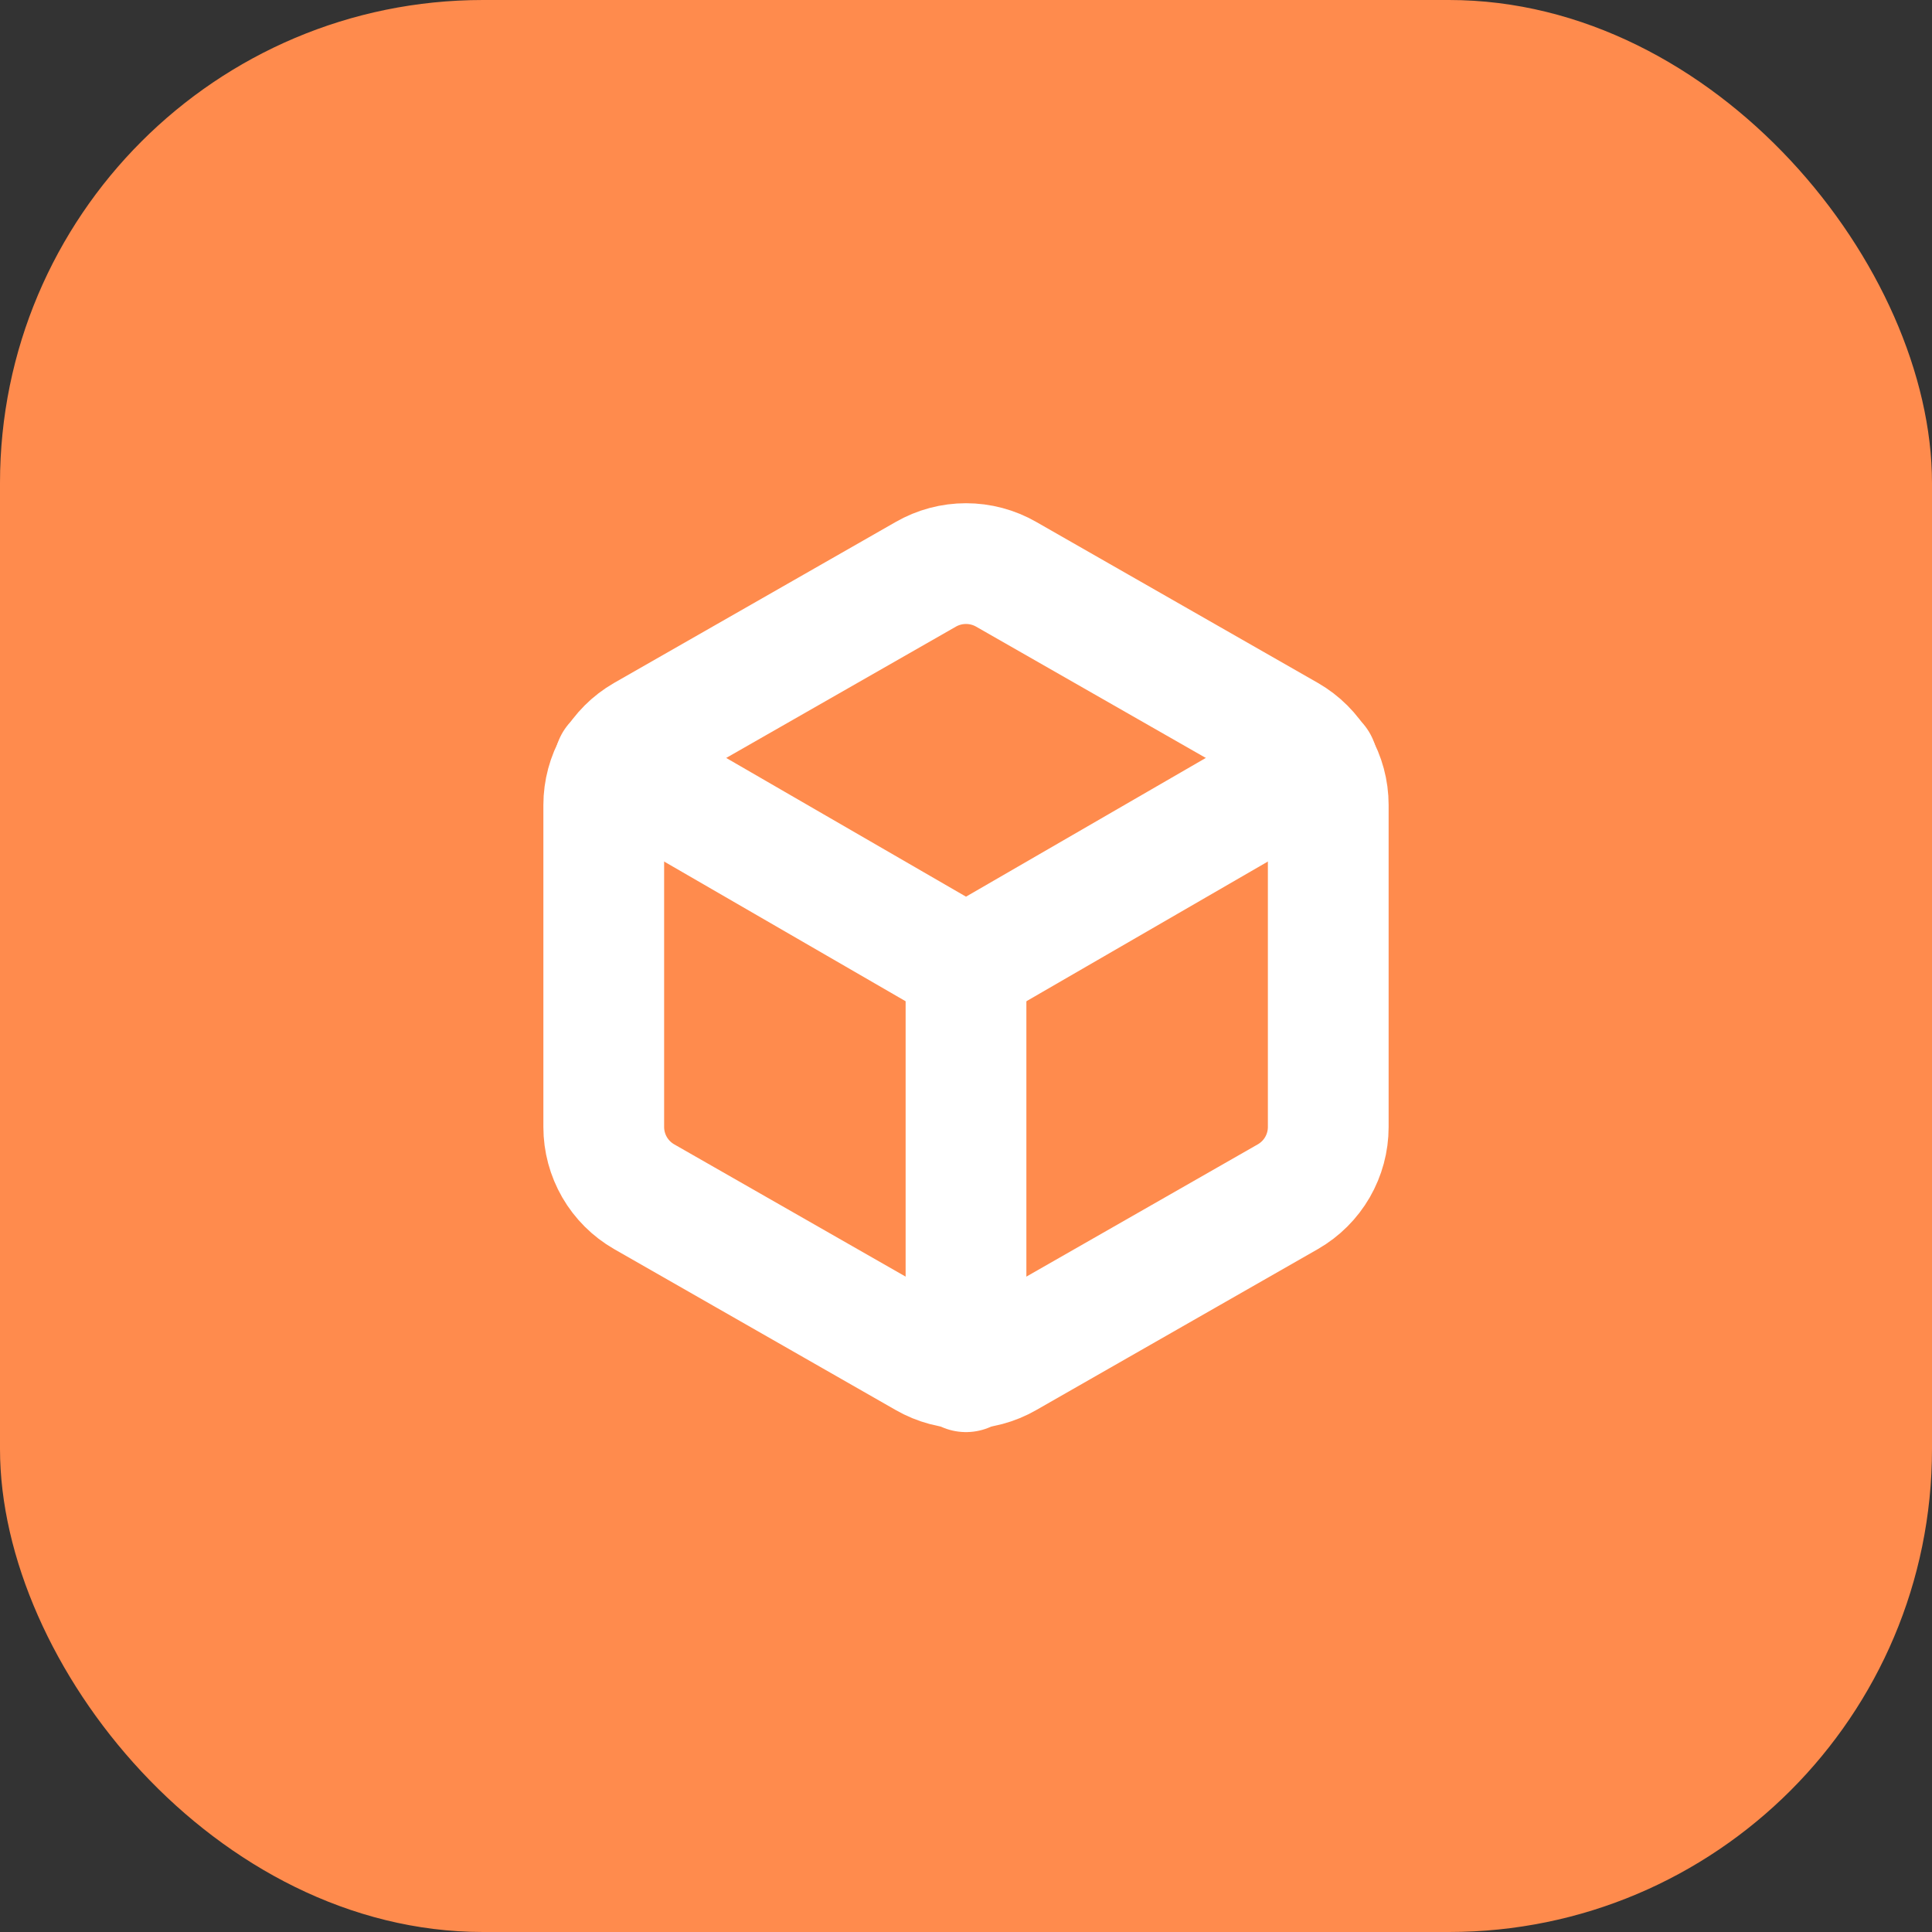 <svg width="32" height="32" viewBox="0 0 32 32" fill="none" xmlns="http://www.w3.org/2000/svg">
<rect x="0" y="0" width="32" height="32" fill="#333333" stroke="none"/>
<rect width="32" height="32" rx="8" fill="#FF8B4D"/>
<path d="M22 18.667V13.333C22 13.1 21.938 12.87 21.821 12.667C21.704 12.465 21.536 12.297 21.333 12.18L16.667 9.513C16.464 9.396 16.234 9.335 16 9.335C15.766 9.335 15.536 9.396 15.333 9.513L10.667 12.18C10.464 12.297 10.296 12.465 10.179 12.667C10.062 12.87 10 13.1 10 13.333V18.667C10 18.901 10.062 19.13 10.179 19.333C10.296 19.535 10.464 19.703 10.667 19.82L15.333 22.487C15.536 22.604 15.766 22.665 16 22.665C16.234 22.665 16.464 22.604 16.667 22.487L21.333 19.82C21.536 19.703 21.704 19.535 21.821 19.333C21.938 19.13 22 18.901 22 18.667Z" stroke="white" stroke-width="2" stroke-linecap="round" stroke-linejoin="round"/>
<path d="M10.18 12.64L16 16.007L21.82 12.64" stroke="white" stroke-width="2" stroke-linecap="round" stroke-linejoin="round"/>
<path d="M16 22.72V16" stroke="white" stroke-width="2" stroke-linecap="round" stroke-linejoin="round"/>
</svg>
